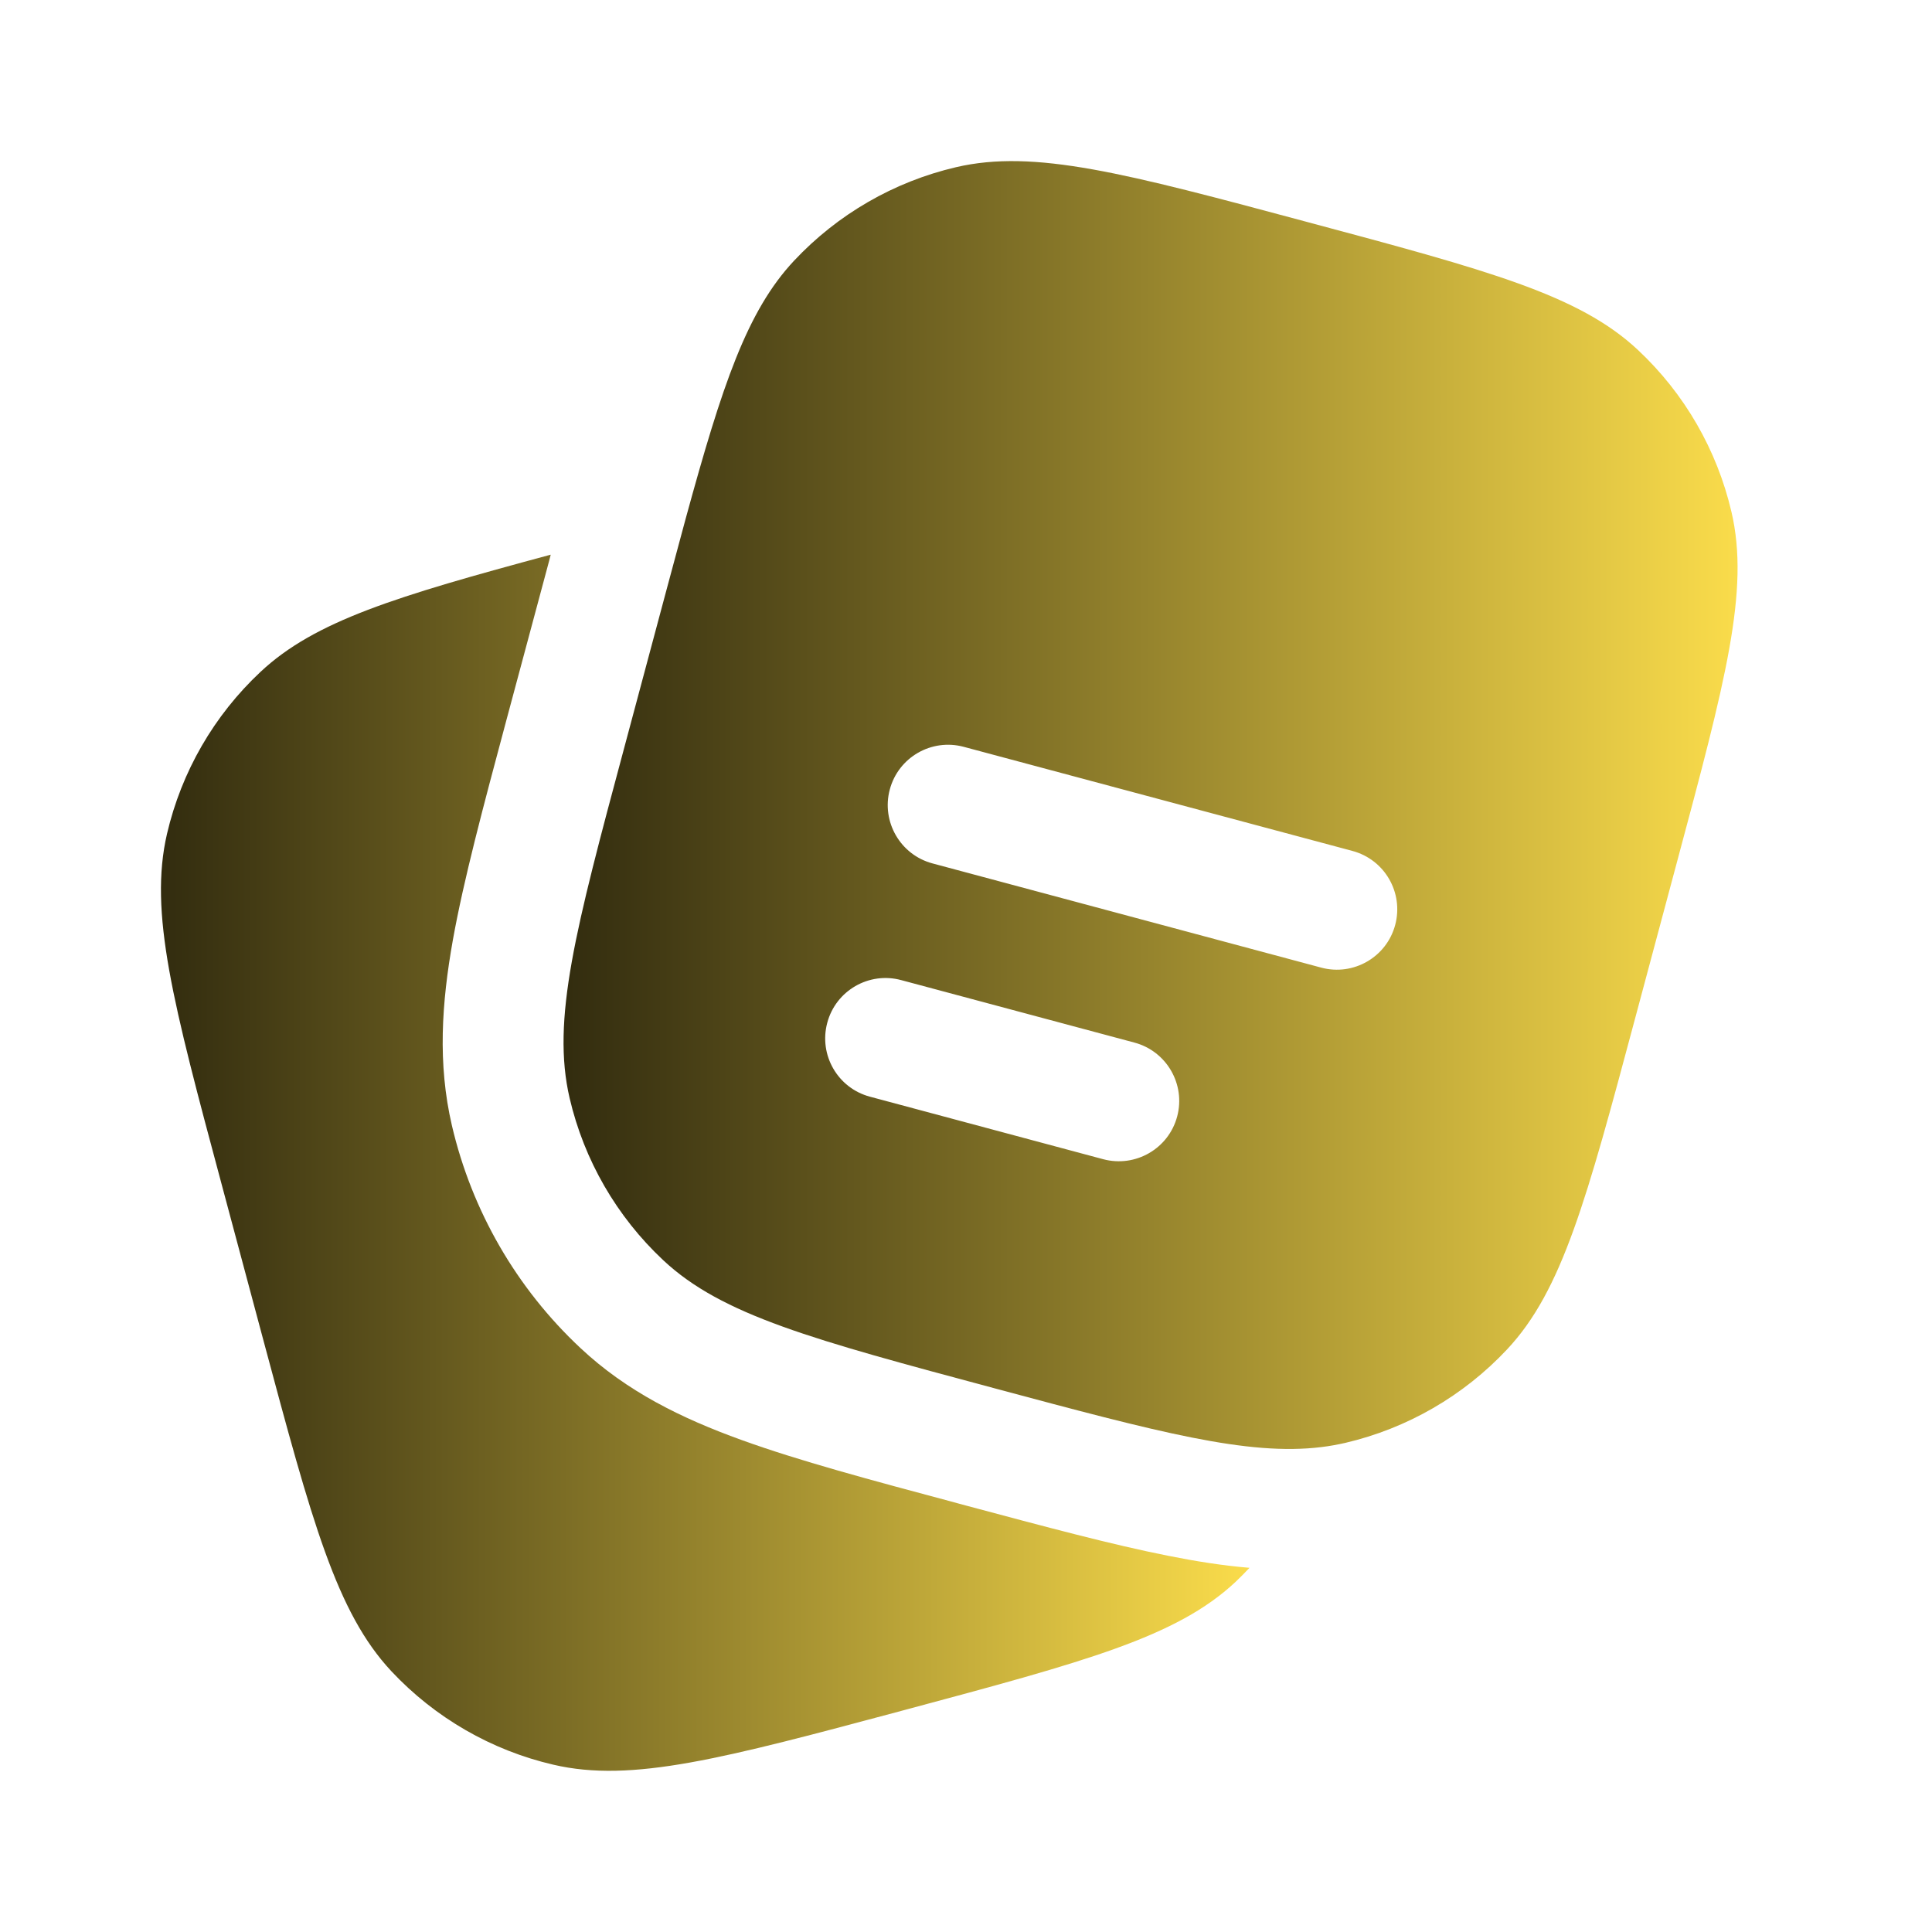 <svg width="20" height="20" viewBox="0 0 20 20" fill="none" xmlns="http://www.w3.org/2000/svg">
<path d="M2.295 12.262L2.726 13.872C3.23 15.752 3.482 16.691 4.052 17.301C4.503 17.782 5.086 18.119 5.728 18.268C6.541 18.458 7.481 18.206 9.36 17.703L9.36 17.703C11.239 17.199 12.179 16.947 12.789 16.377C12.839 16.329 12.888 16.28 12.935 16.23C12.657 16.207 12.376 16.162 12.091 16.105C11.51 15.99 10.821 15.805 10.006 15.587L9.917 15.563L9.896 15.557C9.009 15.32 8.268 15.121 7.677 14.907C7.054 14.682 6.489 14.405 6.009 13.955C5.347 13.336 4.884 12.534 4.678 11.651C4.529 11.01 4.572 10.382 4.688 9.731C4.8 9.107 5 8.359 5.24 7.463L5.24 7.463L5.686 5.801L5.701 5.742C4.101 6.173 3.259 6.428 2.697 6.955C2.216 7.405 1.879 7.988 1.729 8.631C1.54 9.444 1.791 10.383 2.295 12.262Z" fill="url(#paint0_linear_4653_40794)"/>
<path fill-rule="evenodd" clip-rule="evenodd" d="M17.358 8.931L16.927 10.541C16.424 12.42 16.172 13.36 15.601 13.969C15.15 14.45 14.567 14.787 13.925 14.937C13.845 14.955 13.763 14.97 13.68 14.98C12.917 15.074 11.987 14.825 10.293 14.371C8.414 13.867 7.474 13.616 6.865 13.045C6.384 12.594 6.047 12.011 5.897 11.369C5.707 10.556 5.959 9.616 6.463 7.737L6.894 6.127C6.967 5.857 7.034 5.606 7.097 5.373C7.477 3.984 7.732 3.22 8.22 2.699C8.671 2.218 9.254 1.881 9.896 1.731C10.709 1.541 11.649 1.793 13.528 2.297C15.407 2.8 16.347 3.052 16.956 3.623C17.438 4.074 17.774 4.657 17.924 5.299C18.114 6.112 17.862 7.052 17.358 8.931ZM9.211 8.173C9.3 7.839 9.643 7.642 9.976 7.731L14.001 8.809C14.335 8.899 14.532 9.241 14.443 9.575C14.354 9.908 14.011 10.106 13.678 10.017L9.653 8.938C9.32 8.849 9.122 8.506 9.211 8.173ZM8.564 10.587C8.653 10.254 8.996 10.056 9.329 10.146L11.744 10.793C12.077 10.882 12.275 11.225 12.186 11.558C12.097 11.891 11.754 12.089 11.42 12L9.006 11.353C8.672 11.264 8.474 10.921 8.564 10.587Z" fill="url(#paint1_linear_4653_40794)"/>
<defs>
<linearGradient id="paint0_linear_4653_40794" x1="1.666" y1="12.037" x2="12.935" y2="12.037" gradientUnits="userSpaceOnUse">
<stop stop-color="#322C0F"/>
<stop offset="1" stop-color="#FADC4B"/>
</linearGradient>
<linearGradient id="paint1_linear_4653_40794" x1="5.834" y1="8.334" x2="17.987" y2="8.334" gradientUnits="userSpaceOnUse">
<stop stop-color="#322C0F"/>
<stop offset="1" stop-color="#FADC4B"/>
</linearGradient>
</defs>
</svg>
